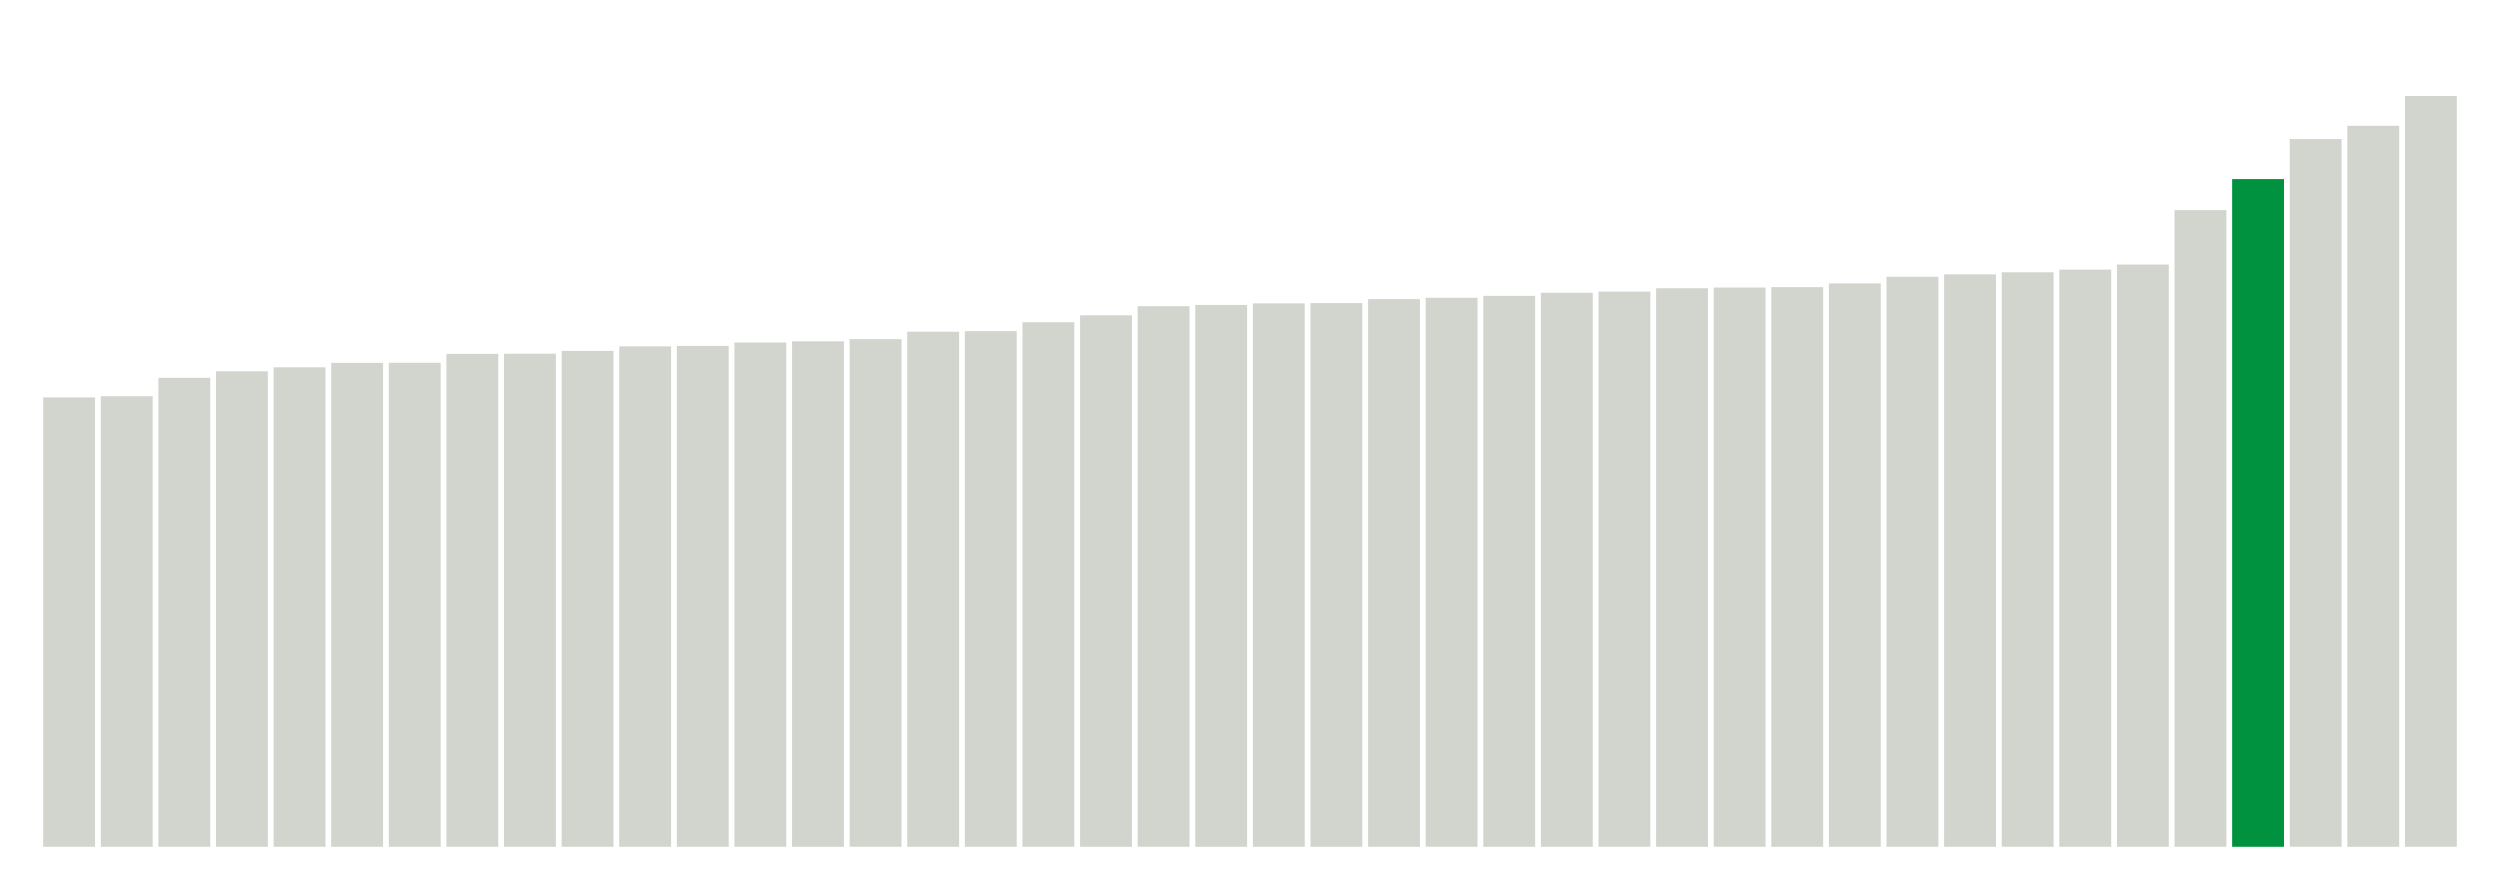 <svg xmlns="http://www.w3.org/2000/svg" xmlns:xlink="http://www.w3.org/1999/xlink" version="1.1" class="marks" width="310" height="110" ><g fill="none" stroke-miterlimit="10" transform="translate(5,5)"><g class="mark-group role-frame root" role="graphics-object" aria-roledescription="group mark container"><g transform="translate(0,0)"><path class="background" aria-hidden="true" d="M0,0h300v100h-300Z" stroke="#ddd" stroke-width="0"/><g><g class="mark-rect role-mark marks" role="graphics-object" aria-roledescription="rect mark container"><path aria-label="neighborhood: South Beach - Tottenville; data_value: 5.014744745" role="graphics-symbol" aria-roledescription="bar" d="M0.357,44.281h6.429v55.719h-6.429Z" fill="#D2D4CE"/><path aria-label="neighborhood: Rockaways; data_value: 5.027691213" role="graphics-symbol" aria-roledescription="bar" d="M7.5,44.137h6.429v55.863h-6.429Z" fill="#D2D4CE"/><path aria-label="neighborhood: Willowbrook; data_value: 5.233294329" role="graphics-symbol" aria-roledescription="bar" d="M14.643,41.852h6.429v58.148h-6.429Z" fill="#D2D4CE"/><path aria-label="neighborhood: Stapleton - St. George; data_value: 5.306275762" role="graphics-symbol" aria-roledescription="bar" d="M21.786,41.041h6.429v58.959h-6.429Z" fill="#D2D4CE"/><path aria-label="neighborhood: Canarsie - Flatlands; data_value: 5.350505083" role="graphics-symbol" aria-roledescription="bar" d="M28.929,40.55h6.429v59.45h-6.429Z" fill="#D2D4CE"/><path aria-label="neighborhood: Southeast Queens; data_value: 5.400702957" role="graphics-symbol" aria-roledescription="bar" d="M36.071,39.992h6.429v60.008h-6.429Z" fill="#D2D4CE"/><path aria-label="neighborhood: Coney Island - Sheepshead Bay; data_value: 5.401120876" role="graphics-symbol" aria-roledescription="bar" d="M43.214,39.988h6.429v60.012h-6.429Z" fill="#D2D4CE"/><path aria-label="neighborhood: Fresh Meadows; data_value: 5.500339599" role="graphics-symbol" aria-roledescription="bar" d="M50.357,38.885h6.429v61.115h-6.429Z" fill="#D2D4CE"/><path aria-label="neighborhood: Port Richmond; data_value: 5.502310703" role="graphics-symbol" aria-roledescription="bar" d="M57.5,38.863h6.429v61.137h-6.429Z" fill="#D2D4CE"/><path aria-label="neighborhood: Southwest Queens; data_value: 5.533811217" role="graphics-symbol" aria-roledescription="bar" d="M64.643,38.513h6.429v61.487h-6.429Z" fill="#D2D4CE"/><path aria-label="neighborhood: Bensonhurst - Bay Ridge; data_value: 5.58462253" role="graphics-symbol" aria-roledescription="bar" d="M71.786,37.949h6.429v62.051h-6.429Z" fill="#D2D4CE"/><path aria-label="neighborhood: Bayside - Little Neck; data_value: 5.589418743" role="graphics-symbol" aria-roledescription="bar" d="M78.929,37.895h6.429v62.105h-6.429Z" fill="#D2D4CE"/><path aria-label="neighborhood: Jamaica; data_value: 5.627562114" role="graphics-symbol" aria-roledescription="bar" d="M86.071,37.472h6.429v62.528h-6.429Z" fill="#D2D4CE"/><path aria-label="neighborhood: East Flatbush - Flatbush; data_value: 5.640862065" role="graphics-symbol" aria-roledescription="bar" d="M93.214,37.324h6.429v62.676h-6.429Z" fill="#D2D4CE"/><path aria-label="neighborhood: Borough Park; data_value: 5.665083598" role="graphics-symbol" aria-roledescription="bar" d="M100.357,37.055h6.429v62.945h-6.429Z" fill="#D2D4CE"/><path aria-label="neighborhood: East New York; data_value: 5.747771906" role="graphics-symbol" aria-roledescription="bar" d="M107.5,36.136h6.429v63.864h-6.429Z" fill="#D2D4CE"/><path aria-label="neighborhood: Ridgewood - Forest Hills; data_value: 5.754248643" role="graphics-symbol" aria-roledescription="bar" d="M114.643,36.064h6.429v63.936h-6.429Z" fill="#D2D4CE"/><path aria-label="neighborhood: Flushing - Clearview; data_value: 5.8536927" role="graphics-symbol" aria-roledescription="bar" d="M121.786,34.959h6.429v65.041h-6.429Z" fill="#D2D4CE"/><path aria-label="neighborhood: Bedford Stuyvesant - Crown Heights; data_value: 5.930993839" role="graphics-symbol" aria-roledescription="bar" d="M128.929,34.1h6.429v65.9h-6.429Z" fill="#D2D4CE"/><path aria-label="neighborhood: Northeast Bronx; data_value: 6.03261533" role="graphics-symbol" aria-roledescription="bar" d="M136.071,32.971h6.429v67.029h-6.429Z" fill="#D2D4CE"/><path aria-label="neighborhood: Kingsbridge - Riverdale; data_value: 6.046809555" role="graphics-symbol" aria-roledescription="bar" d="M143.214,32.813h6.429v67.187h-6.429Z" fill="#D2D4CE"/><path aria-label="neighborhood: Pelham - Throgs Neck; data_value: 6.06439456" role="graphics-symbol" aria-roledescription="bar" d="M150.357,32.618h6.429v67.382h-6.429Z" fill="#D2D4CE"/><path aria-label="neighborhood: High Bridge - Morrisania; data_value: 6.067705336" role="graphics-symbol" aria-roledescription="bar" d="M157.5,32.581h6.429v67.419h-6.429Z" fill="#D2D4CE"/><path aria-label="neighborhood: Upper West Side; data_value: 6.111708505" role="graphics-symbol" aria-roledescription="bar" d="M164.643,32.092h6.429v67.908h-6.429Z" fill="#D2D4CE"/><path aria-label="neighborhood: Fordham - Bronx Pk; data_value: 6.126579475" role="graphics-symbol" aria-roledescription="bar" d="M171.786,31.927h6.429v68.073h-6.429Z" fill="#D2D4CE"/><path aria-label="neighborhood: East Harlem; data_value: 6.148291756" role="graphics-symbol" aria-roledescription="bar" d="M178.929,31.686h6.429v68.314h-6.429Z" fill="#D2D4CE"/><path aria-label="neighborhood: Sunset Park; data_value: 6.182700369" role="graphics-symbol" aria-roledescription="bar" d="M186.071,31.303h6.429v68.697h-6.429Z" fill="#D2D4CE"/><path aria-label="neighborhood: West Queens; data_value: 6.195663561" role="graphics-symbol" aria-roledescription="bar" d="M193.214,31.159h6.429v68.841h-6.429Z" fill="#D2D4CE"/><path aria-label="neighborhood: Crotona -Tremont; data_value: 6.232981101" role="graphics-symbol" aria-roledescription="bar" d="M200.357,30.745h6.429v69.255h-6.429Z" fill="#D2D4CE"/><path aria-label="neighborhood: Hunts Point - Mott Haven; data_value: 6.24082796" role="graphics-symbol" aria-roledescription="bar" d="M207.5,30.657h6.429v69.343h-6.429Z" fill="#D2D4CE"/><path aria-label="neighborhood: Central Harlem - Morningside Heights; data_value: 6.245586287" role="graphics-symbol" aria-roledescription="bar" d="M214.643,30.605h6.429v69.395h-6.429Z" fill="#D2D4CE"/><path aria-label="neighborhood: Washington Heights; data_value: 6.287272736" role="graphics-symbol" aria-roledescription="bar" d="M221.786,30.141h6.429v69.859h-6.429Z" fill="#D2D4CE"/><path aria-label="neighborhood: Upper East Side; data_value: 6.361393551" role="graphics-symbol" aria-roledescription="bar" d="M228.929,29.318h6.429v70.682h-6.429Z" fill="#D2D4CE"/><path aria-label="neighborhood: Downtown - Heights - Slope; data_value: 6.387990997" role="graphics-symbol" aria-roledescription="bar" d="M236.071,29.022h6.429v70.978h-6.429Z" fill="#D2D4CE"/><path aria-label="neighborhood: Williamsburg - Bushwick; data_value: 6.411338422" role="graphics-symbol" aria-roledescription="bar" d="M243.214,28.763h6.429v71.237h-6.429Z" fill="#D2D4CE"/><path aria-label="neighborhood: Long Island City - Astoria; data_value: 6.44099378" role="graphics-symbol" aria-roledescription="bar" d="M250.357,28.433h6.429v71.567h-6.429Z" fill="#D2D4CE"/><path aria-label="neighborhood: Greenpoint; data_value: 6.497213811" role="graphics-symbol" aria-roledescription="bar" d="M257.5,27.809h6.429v72.191h-6.429Z" fill="#D2D4CE"/><path aria-label="neighborhood: Lower Manhattan; data_value: 7.105169767" role="graphics-symbol" aria-roledescription="bar" d="M264.643,21.054h6.429v78.946h-6.429Z" fill="#D2D4CE"/><path aria-label="neighborhood: Union Square - Lower East Side; data_value: 7.451469795" role="graphics-symbol" aria-roledescription="bar" d="M271.786,17.206h6.429v82.794h-6.429Z" fill="#00923E"/><path aria-label="neighborhood: Gramercy Park - Murray Hill; data_value: 7.897742036" role="graphics-symbol" aria-roledescription="bar" d="M278.929,12.247h6.429v87.753h-6.429Z" fill="#D2D4CE"/><path aria-label="neighborhood: Greenwich Village - SoHo; data_value: 8.045839268" role="graphics-symbol" aria-roledescription="bar" d="M286.071,10.602h6.429v89.398h-6.429Z" fill="#D2D4CE"/><path aria-label="neighborhood: Chelsea - Clinton; data_value: 8.378450902" role="graphics-symbol" aria-roledescription="bar" d="M293.214,6.906h6.429v93.094h-6.429Z" fill="#D2D4CE"/></g></g><path class="foreground" aria-hidden="true" d="" display="none"/></g></g></g></svg>
